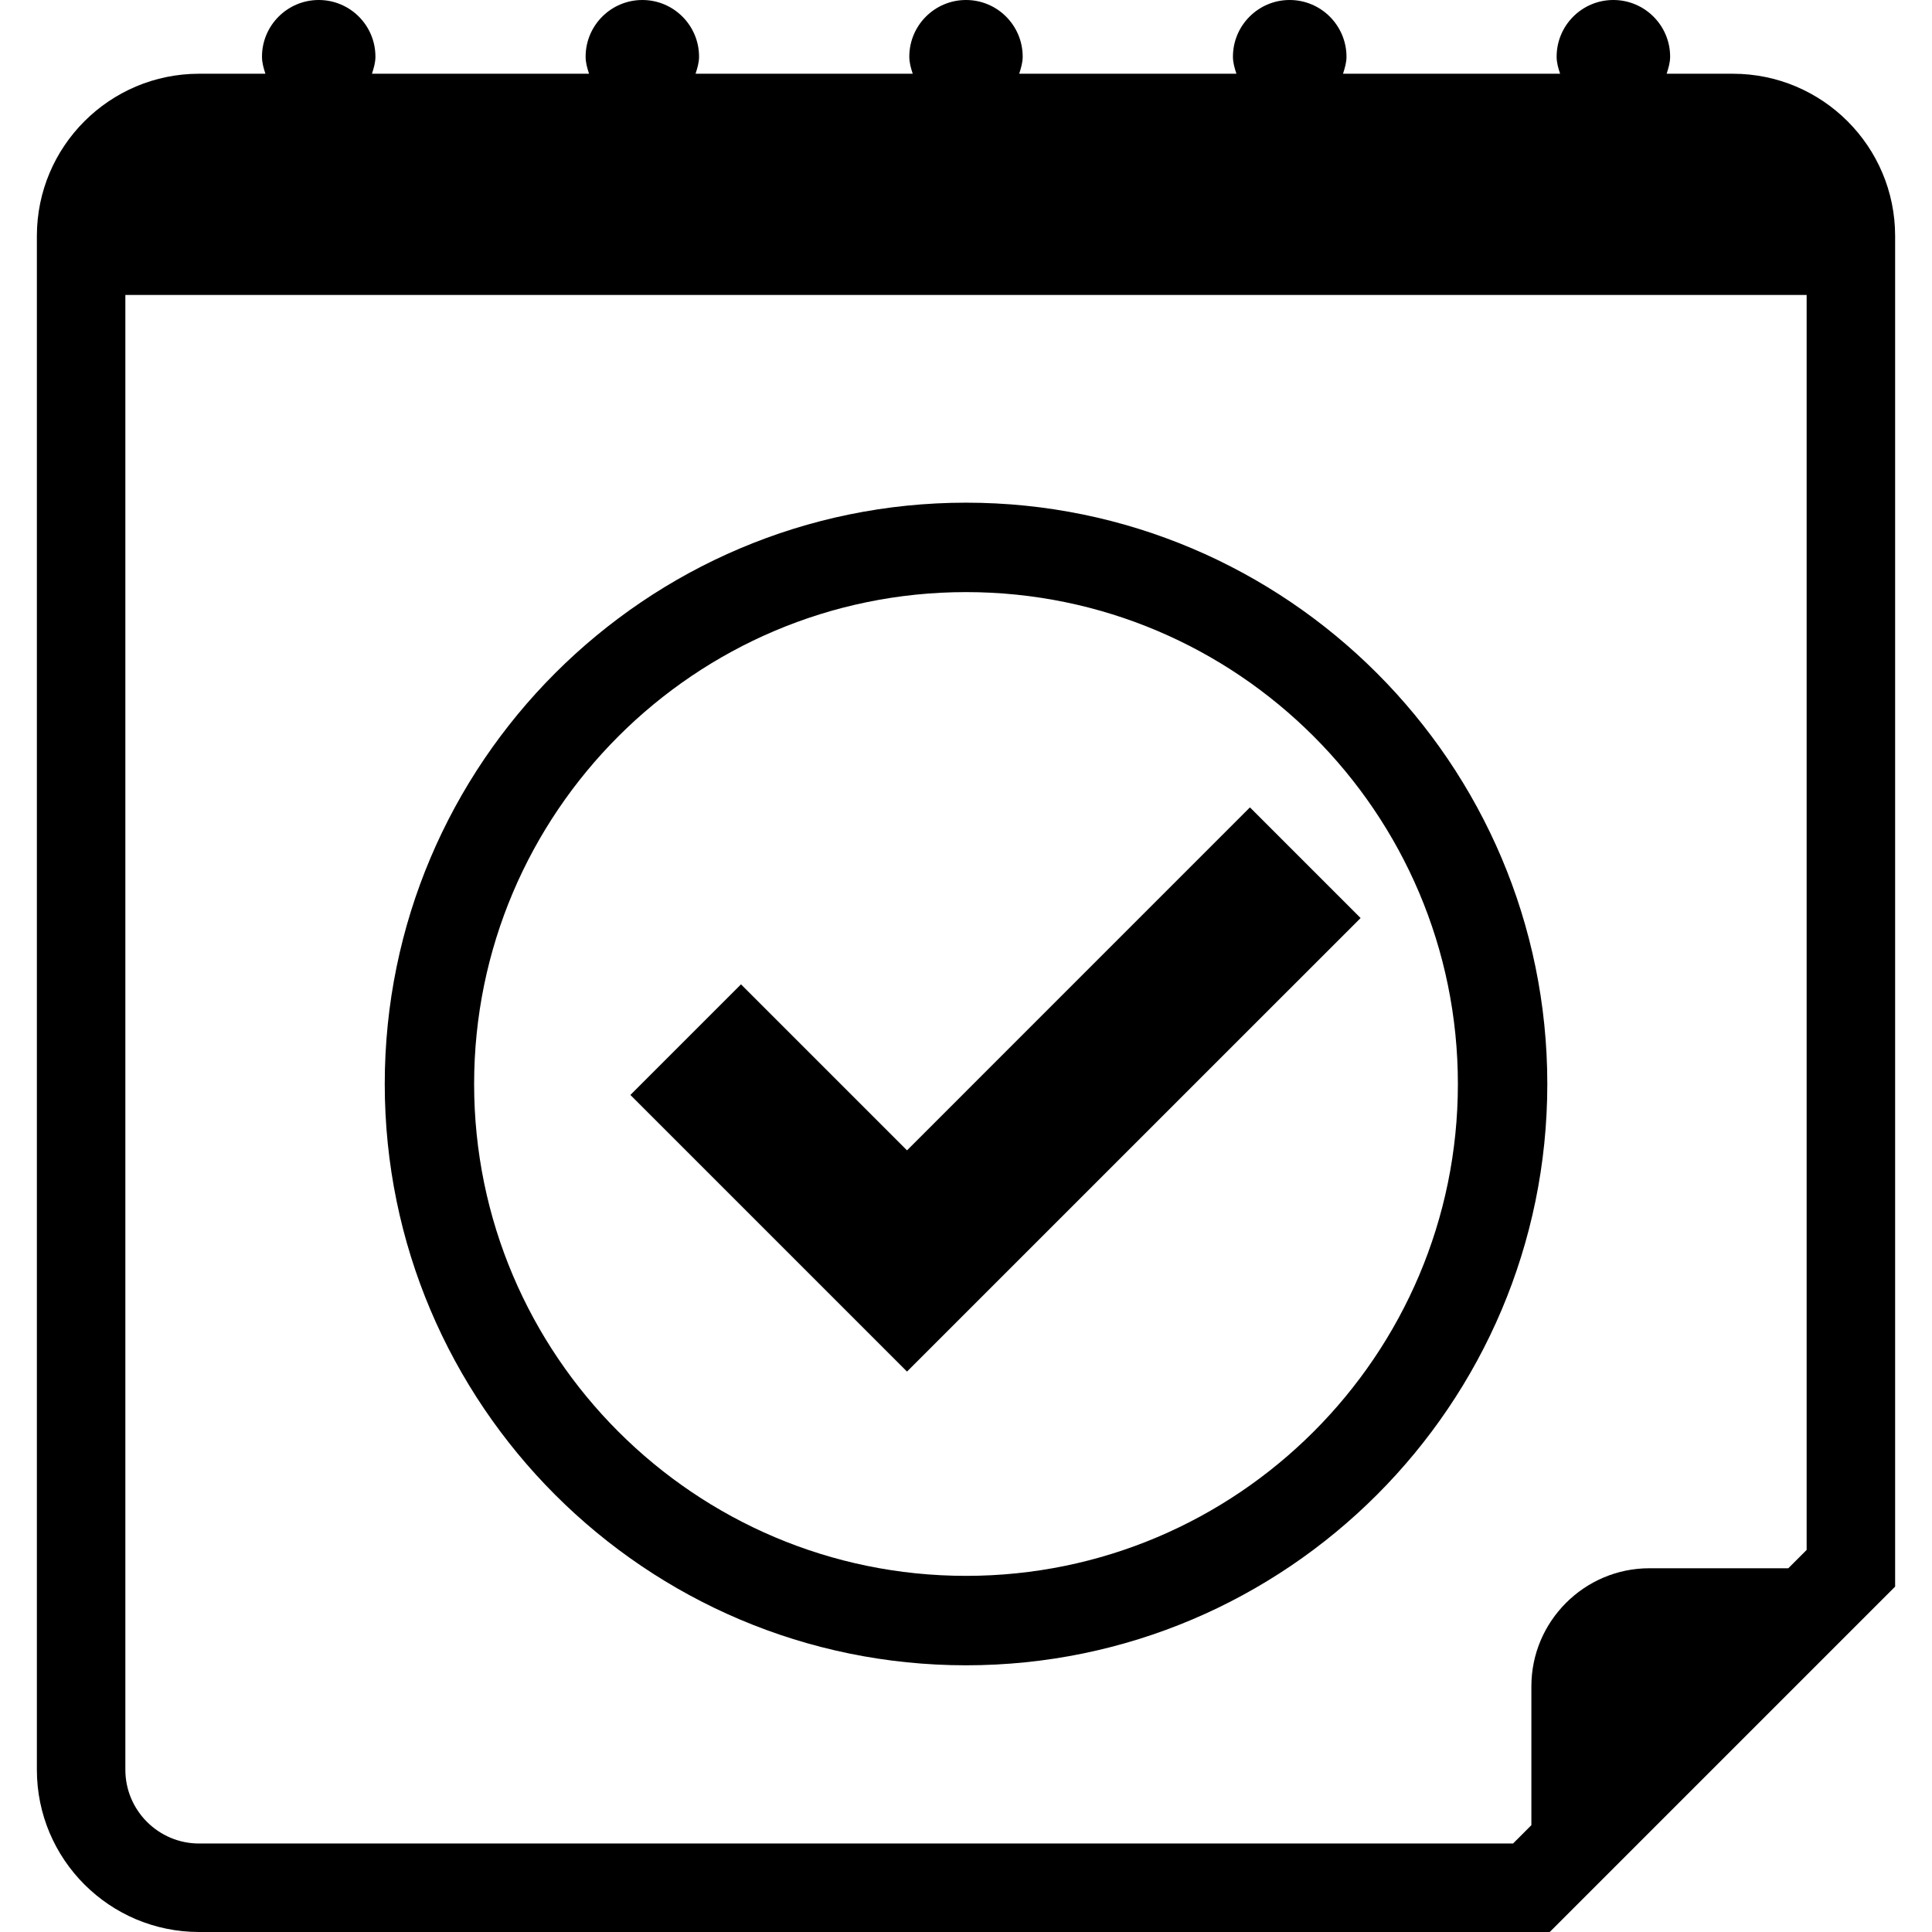 <?xml version="1.0" encoding="iso-8859-1"?>
<!-- Generator: Adobe Illustrator 16.0.0, SVG Export Plug-In . SVG Version: 6.00 Build 0)  -->
<!DOCTYPE svg PUBLIC "-//W3C//DTD SVG 1.1//EN" "http://www.w3.org/Graphics/SVG/1.1/DTD/svg11.dtd">
<svg version="1.1" id="Capa_1" xmlns="http://www.w3.org/2000/svg" xmlns:xlink="http://www.w3.org/1999/xlink" x="0px" y="0px"
	 width="32.75px" height="32.75px" viewBox="0 0 32.75 32.75" style="enable-background:new 0 0 32.75 32.75;" xml:space="preserve"
	>
<g>
	<g>
		<path d="M29.375,1.25h-1.123c0.029-0.093,0.059-0.186,0.059-0.289c0-0.53-0.432-0.961-0.963-0.961s-0.961,0.431-0.961,0.961
			c0,0.103,0.028,0.196,0.059,0.289h-3.68c0.029-0.093,0.059-0.186,0.059-0.289C22.823,0.431,22.393,0,21.861,0
			C21.331,0,20.9,0.431,20.9,0.961c0,0.103,0.029,0.196,0.059,0.289h-3.682c0.029-0.093,0.059-0.186,0.059-0.289
			c0-0.53-0.43-0.961-0.961-0.961c-0.531,0-0.961,0.431-0.961,0.961c0,0.103,0.028,0.196,0.058,0.289h-3.681
			c0.029-0.093,0.059-0.186,0.059-0.289C11.85,0.431,11.419,0,10.889,0c-0.531,0-0.962,0.431-0.962,0.961
			c0,0.103,0.028,0.196,0.058,0.289h-3.68c0.03-0.093,0.059-0.186,0.059-0.289C6.364,0.43,5.934,0,5.403,0
			C4.872,0,4.441,0.431,4.441,0.961c0,0.103,0.028,0.196,0.058,0.289H3.375c-1.518,0-2.75,1.233-2.75,2.75v26
			c0,1.518,1.232,2.75,2.75,2.75H26.27l5.855-5.855V4C32.125,2.483,30.893,1.25,29.375,1.25z M30.625,26.273l-0.311,0.311h-2.355
			c-1.102,0-2,0.9-2,2v2.355l-0.311,0.311H3.375c-0.689,0-1.25-0.561-1.25-1.25V5h28.5V26.273z"/>
		<polygon points="23.064,15.562 21.188,13.686 15.375,19.5 12.561,16.686 10.686,18.561 15.375,23.25 		"/>
		<path d="M16.376,28.229c5.433,0,9.853-4.42,9.853-9.854c0-5.434-4.42-9.854-9.853-9.854c-5.434,0-9.854,4.42-9.854,9.854
			C6.522,23.809,10.942,28.229,16.376,28.229z M16.376,10.037c4.597,0,8.337,3.741,8.337,8.338c0,4.598-3.74,8.338-8.337,8.338
			c-4.598,0-8.339-3.74-8.339-8.338C8.037,13.778,11.778,10.037,16.376,10.037z"/>
	</g>
</g>
<g>
</g>
<g>
</g>
<g>
</g>
<g>
</g>
<g>
</g>
<g>
</g>
<g>
</g>
<g>
</g>
<g>
</g>
<g>
</g>
<g>
</g>
<g>
</g>
<g>
</g>
<g>
</g>
<g>
</g>
</svg>
